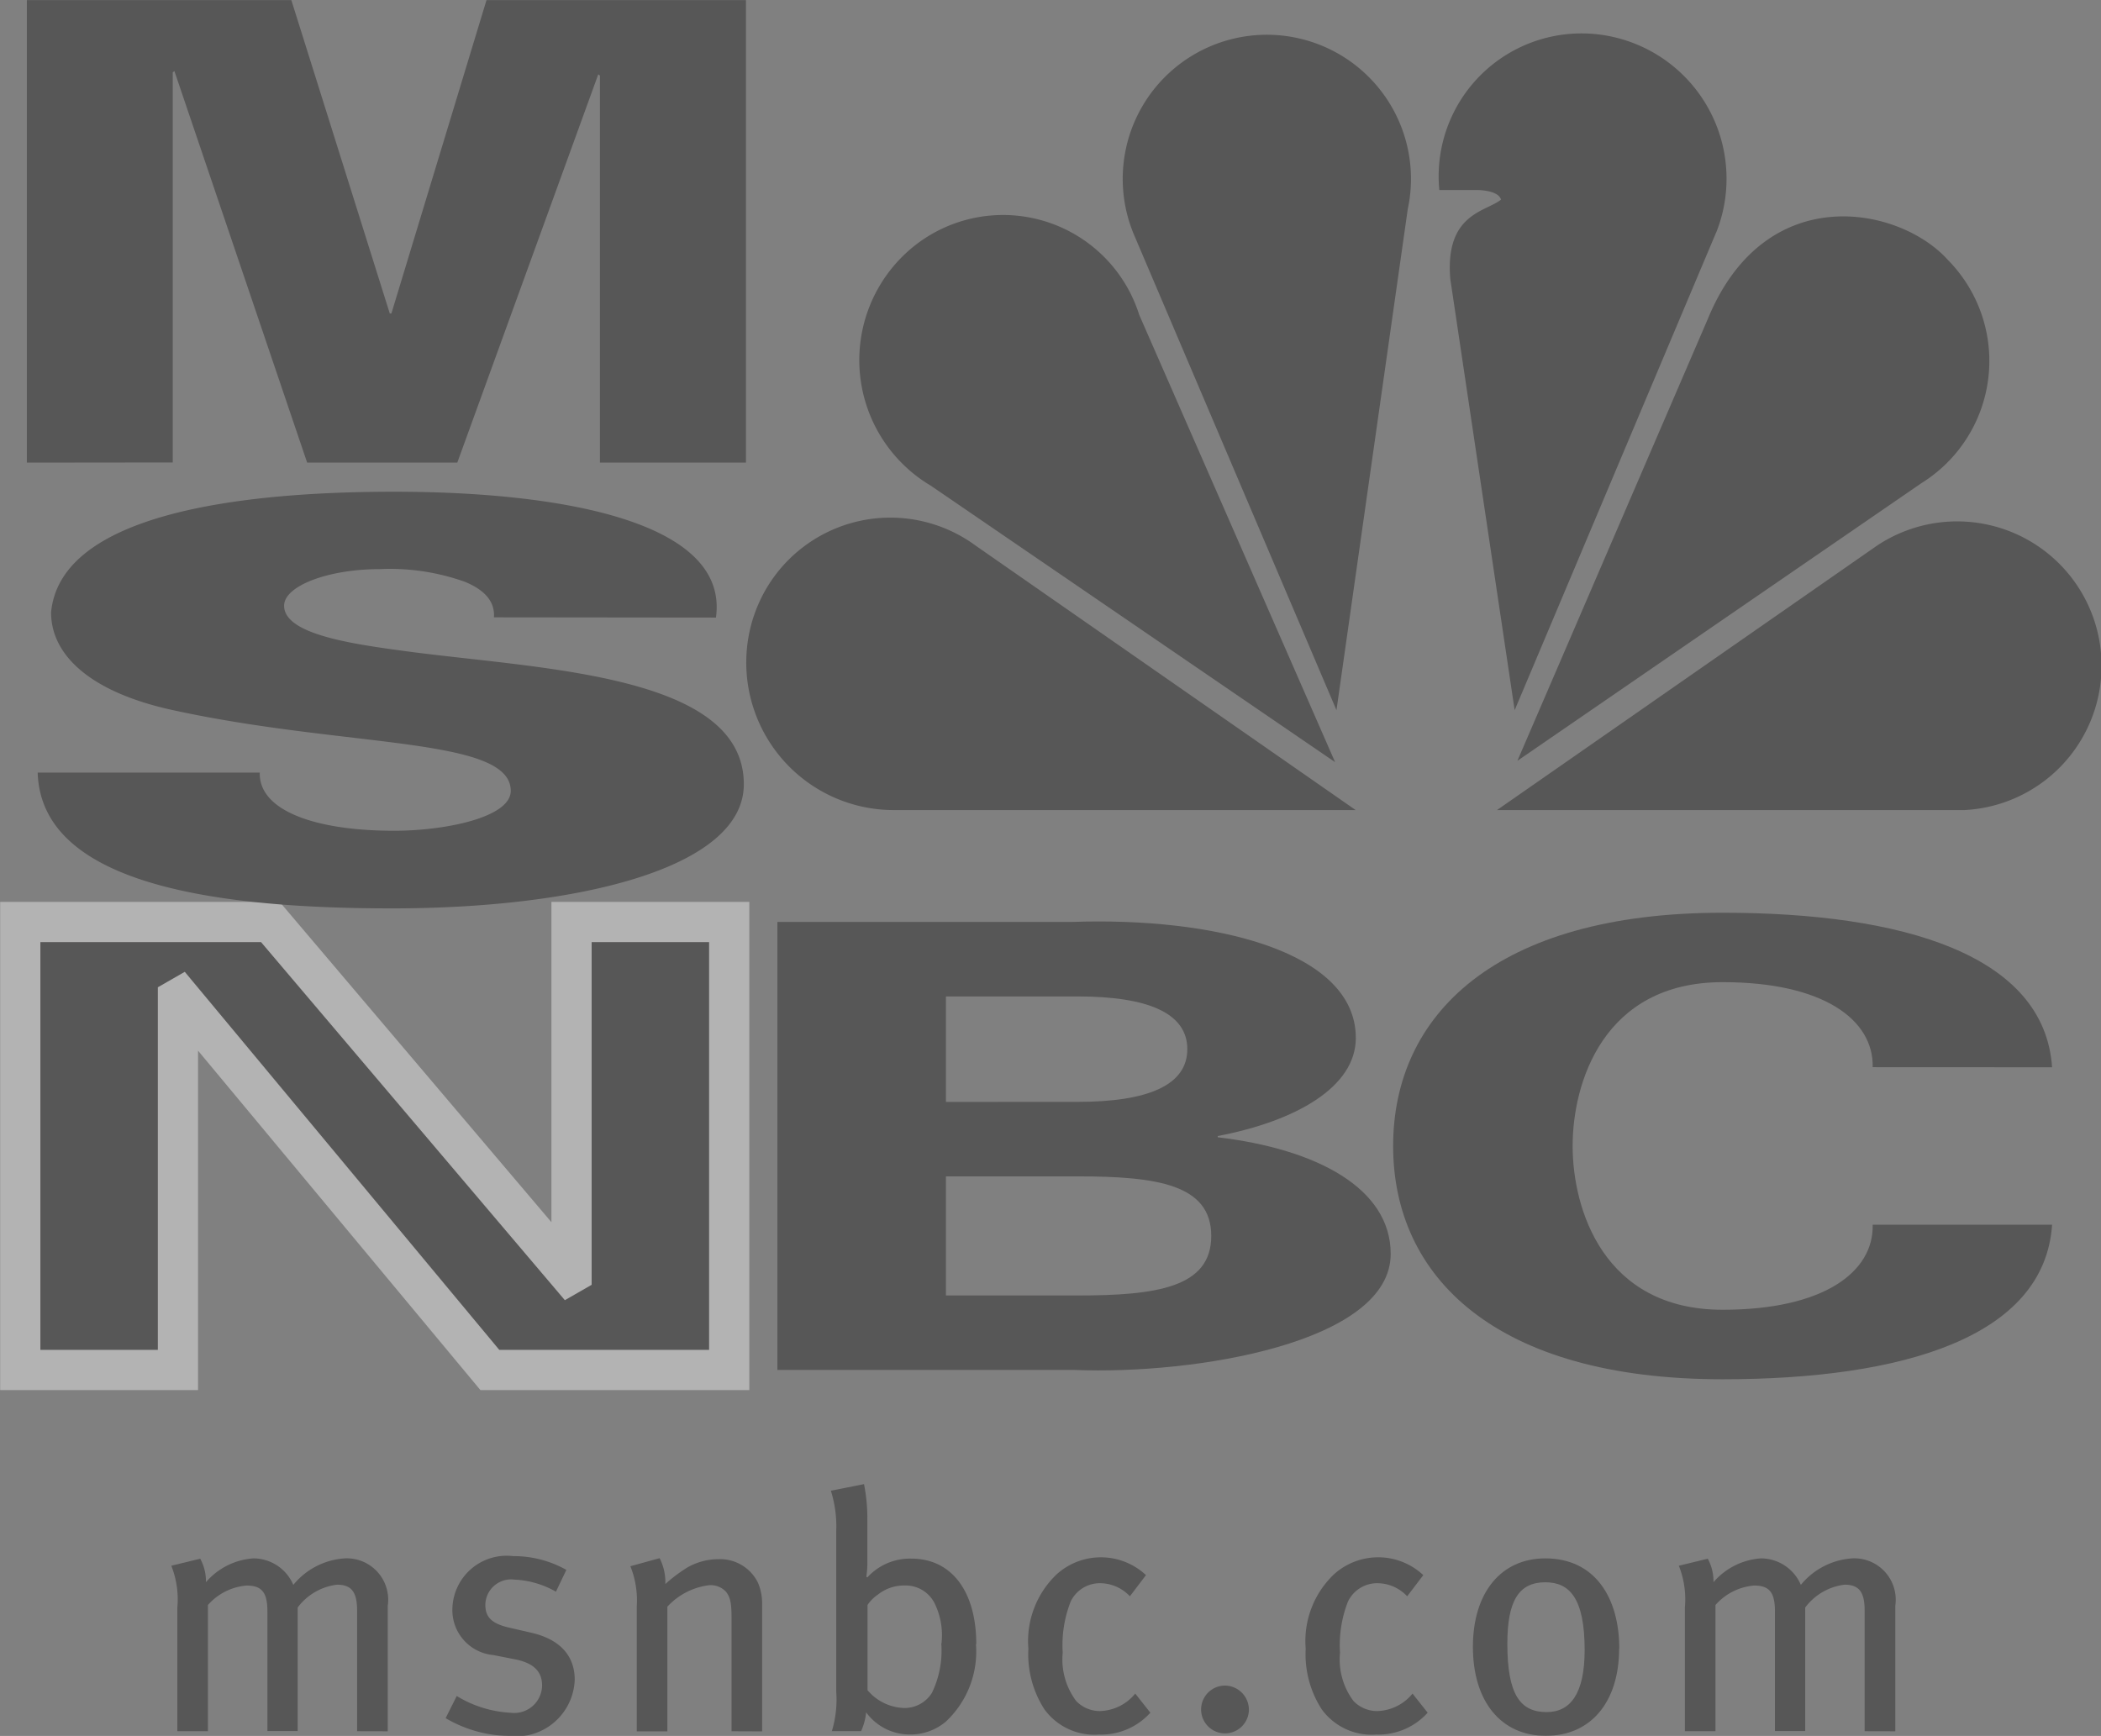 <svg xmlns="http://www.w3.org/2000/svg" width="52.233" height="43.164" viewBox="0 0 52.233 43.164"><rect x="0" y="0" width="52.233" height="43.164" fill="#808080" stroke="none"/><defs><style>.a{opacity:0.4;}.b,.c{fill:#1a1818;fill-rule:evenodd;}.b{stroke:#fff;stroke-miterlimit:2.613;}</style></defs><g class="a" transform="translate(0.5)"><path class="b" d="M362.936,447.676l-7.7-9.257-.054.031v9.226h-3.92V436.537h6.217l7.434,8.763.054-.031v-8.732h3.92v11.139Z" transform="translate(-351.258 -413.612)"/><path class="c" d="M409.575,447.651V436.512H416.9c3.487-.123,7.055.71,7.055,2.885,0,1.219-1.487,2.067-3.433,2.438v.031c2.46.293,4.3,1.265,4.3,2.9,0,2.206-4.866,3.008-7.867,2.885Zm7.461-1.851c1.973,0,3.325-.2,3.325-1.481s-1.352-1.481-3.325-1.481h-3.271V445.8Zm0-4.814c1.757,0,2.73-.416,2.73-1.311s-.973-1.311-2.73-1.311h-3.271v2.623Z" transform="translate(-390.748 -413.588)"/><path class="c" d="M468.913,439.662c.027-1.173-1.216-2.114-3.73-2.114-2.974,0-3.73,2.515-3.73,4.073s.757,4.073,3.73,4.073c2.514,0,3.758-.941,3.73-2.114h4.46c-.189,2.792-3.7,3.842-8.191,3.842-5.65,0-8.191-2.546-8.191-5.8s2.541-5.8,8.191-5.8c4.488,0,8,1.049,8.191,3.842Z" transform="translate(-422.856 -413.127)"/><path class="c" d="M351.78,377.032v-11.5h6.575l2.447,7.791h.041l2.364-7.791h6.45v11.5h-3.63v-9.624l-.041-.032-3.505,9.655h-3.733l-3.3-9.735-.042.032v9.7Z" transform="translate(-351.612 -365.529)"/><path class="c" d="M363.949,406.512c.027-.386-.221-.676-.718-.882a5.551,5.551,0,0,0-2.125-.317c-1.27,0-2.374.414-2.374.91,0,.731,1.767.965,3.229,1.158,3.34.427,8.2.593,8.2,3.281,0,2.095-4.14,3.087-8.75,3.087-4.637,0-8.722-.675-8.805-3.377h5.521c-.028.937,1.352,1.447,3.34,1.447,1.27,0,2.9-.331,2.9-.992,0-1.351-4.085-1.062-8.419-2.012-2.015-.441-3.009-1.351-3.009-2.426.221-2.357,4.361-3,8.529-3,4.113,0,8.336.731,8,3.129Z" transform="translate(-352.169 -391.162)"/><path class="c" d="M422.838,384.574l4.873,11.129-10.052-6.875a3.631,3.631,0,0,1-.613-5.786,3.549,3.549,0,0,1,5.793,1.532Z" transform="translate(-395.019 -376.752)"/><path class="c" d="M443.254,372.533l-1.772,12.457-5.043-11.844a3.583,3.583,0,1,1,6.815-.613Z" transform="translate(-408.756 -367.332)"/><path class="c" d="M467.419,373.059l-5.009,11.878-1.6-10.721c-.137-1.634.886-1.668,1.261-1.974-.068-.238-.58-.238-.58-.238h-.954a3.552,3.552,0,0,1,3.851-3.88,3.613,3.613,0,0,1,3.033,4.935Z" transform="translate(-425.254 -367.279)"/><path class="c" d="M476.611,388.822l-10.052,6.909,4.737-10.993c1.431-3.471,4.771-2.791,5.963-1.463a3.577,3.577,0,0,1-.647,5.547Z" transform="translate(-429.335 -376.814)"/><path class="c" d="M476.6,412.776h-11.62l9.439-6.569a3.591,3.591,0,1,1,2.181,6.569Z" transform="translate(-428.263 -392.634)"/><path class="c" d="M407.418,407.872a3.578,3.578,0,0,1,5.52-1.736l9.439,6.569h-11.45a3.668,3.668,0,0,1-3.51-4.833Z" transform="translate(-389.174 -392.563)"/><path class="c" d="M367.515,489.849v-3c0-.476-.15-.643-.5-.643a1.435,1.435,0,0,0-.978.568v3.071h-.752V486.87c0-.467-.134-.643-.518-.643a1.439,1.439,0,0,0-.961.484v3.138h-.76v-3.071a2.27,2.27,0,0,0-.15-1.043l.719-.175a1.182,1.182,0,0,1,.142.584,1.71,1.71,0,0,1,1.178-.592,1.081,1.081,0,0,1,.994.659,1.8,1.8,0,0,1,1.278-.659,1.029,1.029,0,0,1,1.07,1.177v3.122Z" transform="translate(-359.137 -446.803)"/><path class="c" d="M385.6,489.844a3.191,3.191,0,0,1-1.563-.442l.276-.551a2.857,2.857,0,0,0,1.345.417.693.693,0,0,0,.777-.676c0-.359-.217-.568-.7-.659l-.51-.1a1.122,1.122,0,0,1-1.02-1.16,1.35,1.35,0,0,1,1.513-1.3,2.666,2.666,0,0,1,1.32.342l-.259.542a2.269,2.269,0,0,0-1.028-.3.641.641,0,0,0-.727.626c0,.3.15.467.593.568l.543.125c.769.175,1.086.618,1.086,1.169a1.462,1.462,0,0,1-1.646,1.4Z" transform="translate(-373.458 -446.68)"/><path class="c" d="M400.767,489.832v-2.821c0-.375-.033-.509-.134-.643a.519.519,0,0,0-.426-.167,1.691,1.691,0,0,0-1.036.534v3.1h-.76v-3.113a2.28,2.28,0,0,0-.159-.993l.727-.2a1.323,1.323,0,0,1,.142.643,3.819,3.819,0,0,1,.543-.409,1.555,1.555,0,0,1,.777-.209,1.047,1.047,0,0,1,.986.592,1.313,1.313,0,0,1,.1.526v3.163Z" transform="translate(-383.08 -446.785)"/><path class="c" d="M416.446,483.8a2.416,2.416,0,0,1-.234,1.227.8.8,0,0,1-.7.375,1.241,1.241,0,0,1-.9-.442v-2.12a.943.943,0,0,1,.259-.259,1.038,1.038,0,0,1,.66-.225.806.806,0,0,1,.744.434,1.8,1.8,0,0,1,.175,1.01Zm.869.016c0-1.319-.618-2.128-1.613-2.128a1.435,1.435,0,0,0-1.095.467l-.025-.017a2.521,2.521,0,0,0,.025-.434v-.968a4.3,4.3,0,0,0-.083-.9L413.7,480a2.931,2.931,0,0,1,.134,1v4a2.7,2.7,0,0,1-.109.977h.727a1.486,1.486,0,0,0,.125-.467,1.343,1.343,0,0,0,1.078.551,1.369,1.369,0,0,0,.9-.317,2.383,2.383,0,0,0,.752-1.928Z" transform="translate(-393.544 -442.933)"/><path class="c" d="M430.646,489.88a1.535,1.535,0,0,1-1.346-.626,2.526,2.526,0,0,1-.4-1.511,2.291,2.291,0,0,1,.7-1.845,1.64,1.64,0,0,1,2.223.017l-.4.526a1.021,1.021,0,0,0-.735-.325.806.806,0,0,0-.735.451,2.966,2.966,0,0,0-.2,1.277,1.722,1.722,0,0,0,.334,1.2.812.812,0,0,0,.6.251,1.172,1.172,0,0,0,.869-.434l.376.475a1.648,1.648,0,0,1-1.287.543Z" transform="translate(-403.833 -446.75)"/><path class="c" d="M443.39,495.975a.594.594,0,1,1-.593-.626.6.6,0,0,1,.593.626Z" transform="translate(-412.842 -453.437)"/><path class="c" d="M452,489.88a1.535,1.535,0,0,1-1.345-.626,2.526,2.526,0,0,1-.4-1.511,2.29,2.29,0,0,1,.7-1.845,1.639,1.639,0,0,1,2.223.017l-.4.526a1.022,1.022,0,0,0-.735-.325.806.806,0,0,0-.735.451,2.966,2.966,0,0,0-.2,1.277,1.722,1.722,0,0,0,.334,1.2.812.812,0,0,0,.6.251,1.172,1.172,0,0,0,.869-.434l.376.475a1.65,1.65,0,0,1-1.287.543Z" transform="translate(-418.294 -446.75)"/><path class="c" d="M465.918,487.83c0,1.093-.359,1.544-.944,1.544-.652,0-.978-.426-.978-1.7,0-1.052.276-1.528.944-1.528.6,0,.978.392.978,1.686Zm.861-.033c0-1.261-.6-2.245-1.839-2.245-1.1,0-1.8.851-1.8,2.2s.693,2.212,1.813,2.212,1.822-.843,1.822-2.17Z" transform="translate(-427.022 -446.803)"/><path class="c" d="M483.606,489.849v-3c0-.476-.15-.643-.5-.643a1.437,1.437,0,0,0-.978.568v3.071h-.752V486.87c0-.467-.134-.643-.518-.643a1.439,1.439,0,0,0-.961.484v3.138h-.76v-3.071a2.274,2.274,0,0,0-.15-1.043l.719-.175a1.182,1.182,0,0,1,.142.584,1.71,1.71,0,0,1,1.178-.592,1.081,1.081,0,0,1,.994.659,1.8,1.8,0,0,1,1.278-.659,1.029,1.029,0,0,1,1.07,1.177v3.122Z" transform="translate(-437.749 -446.803)"/></g></svg>